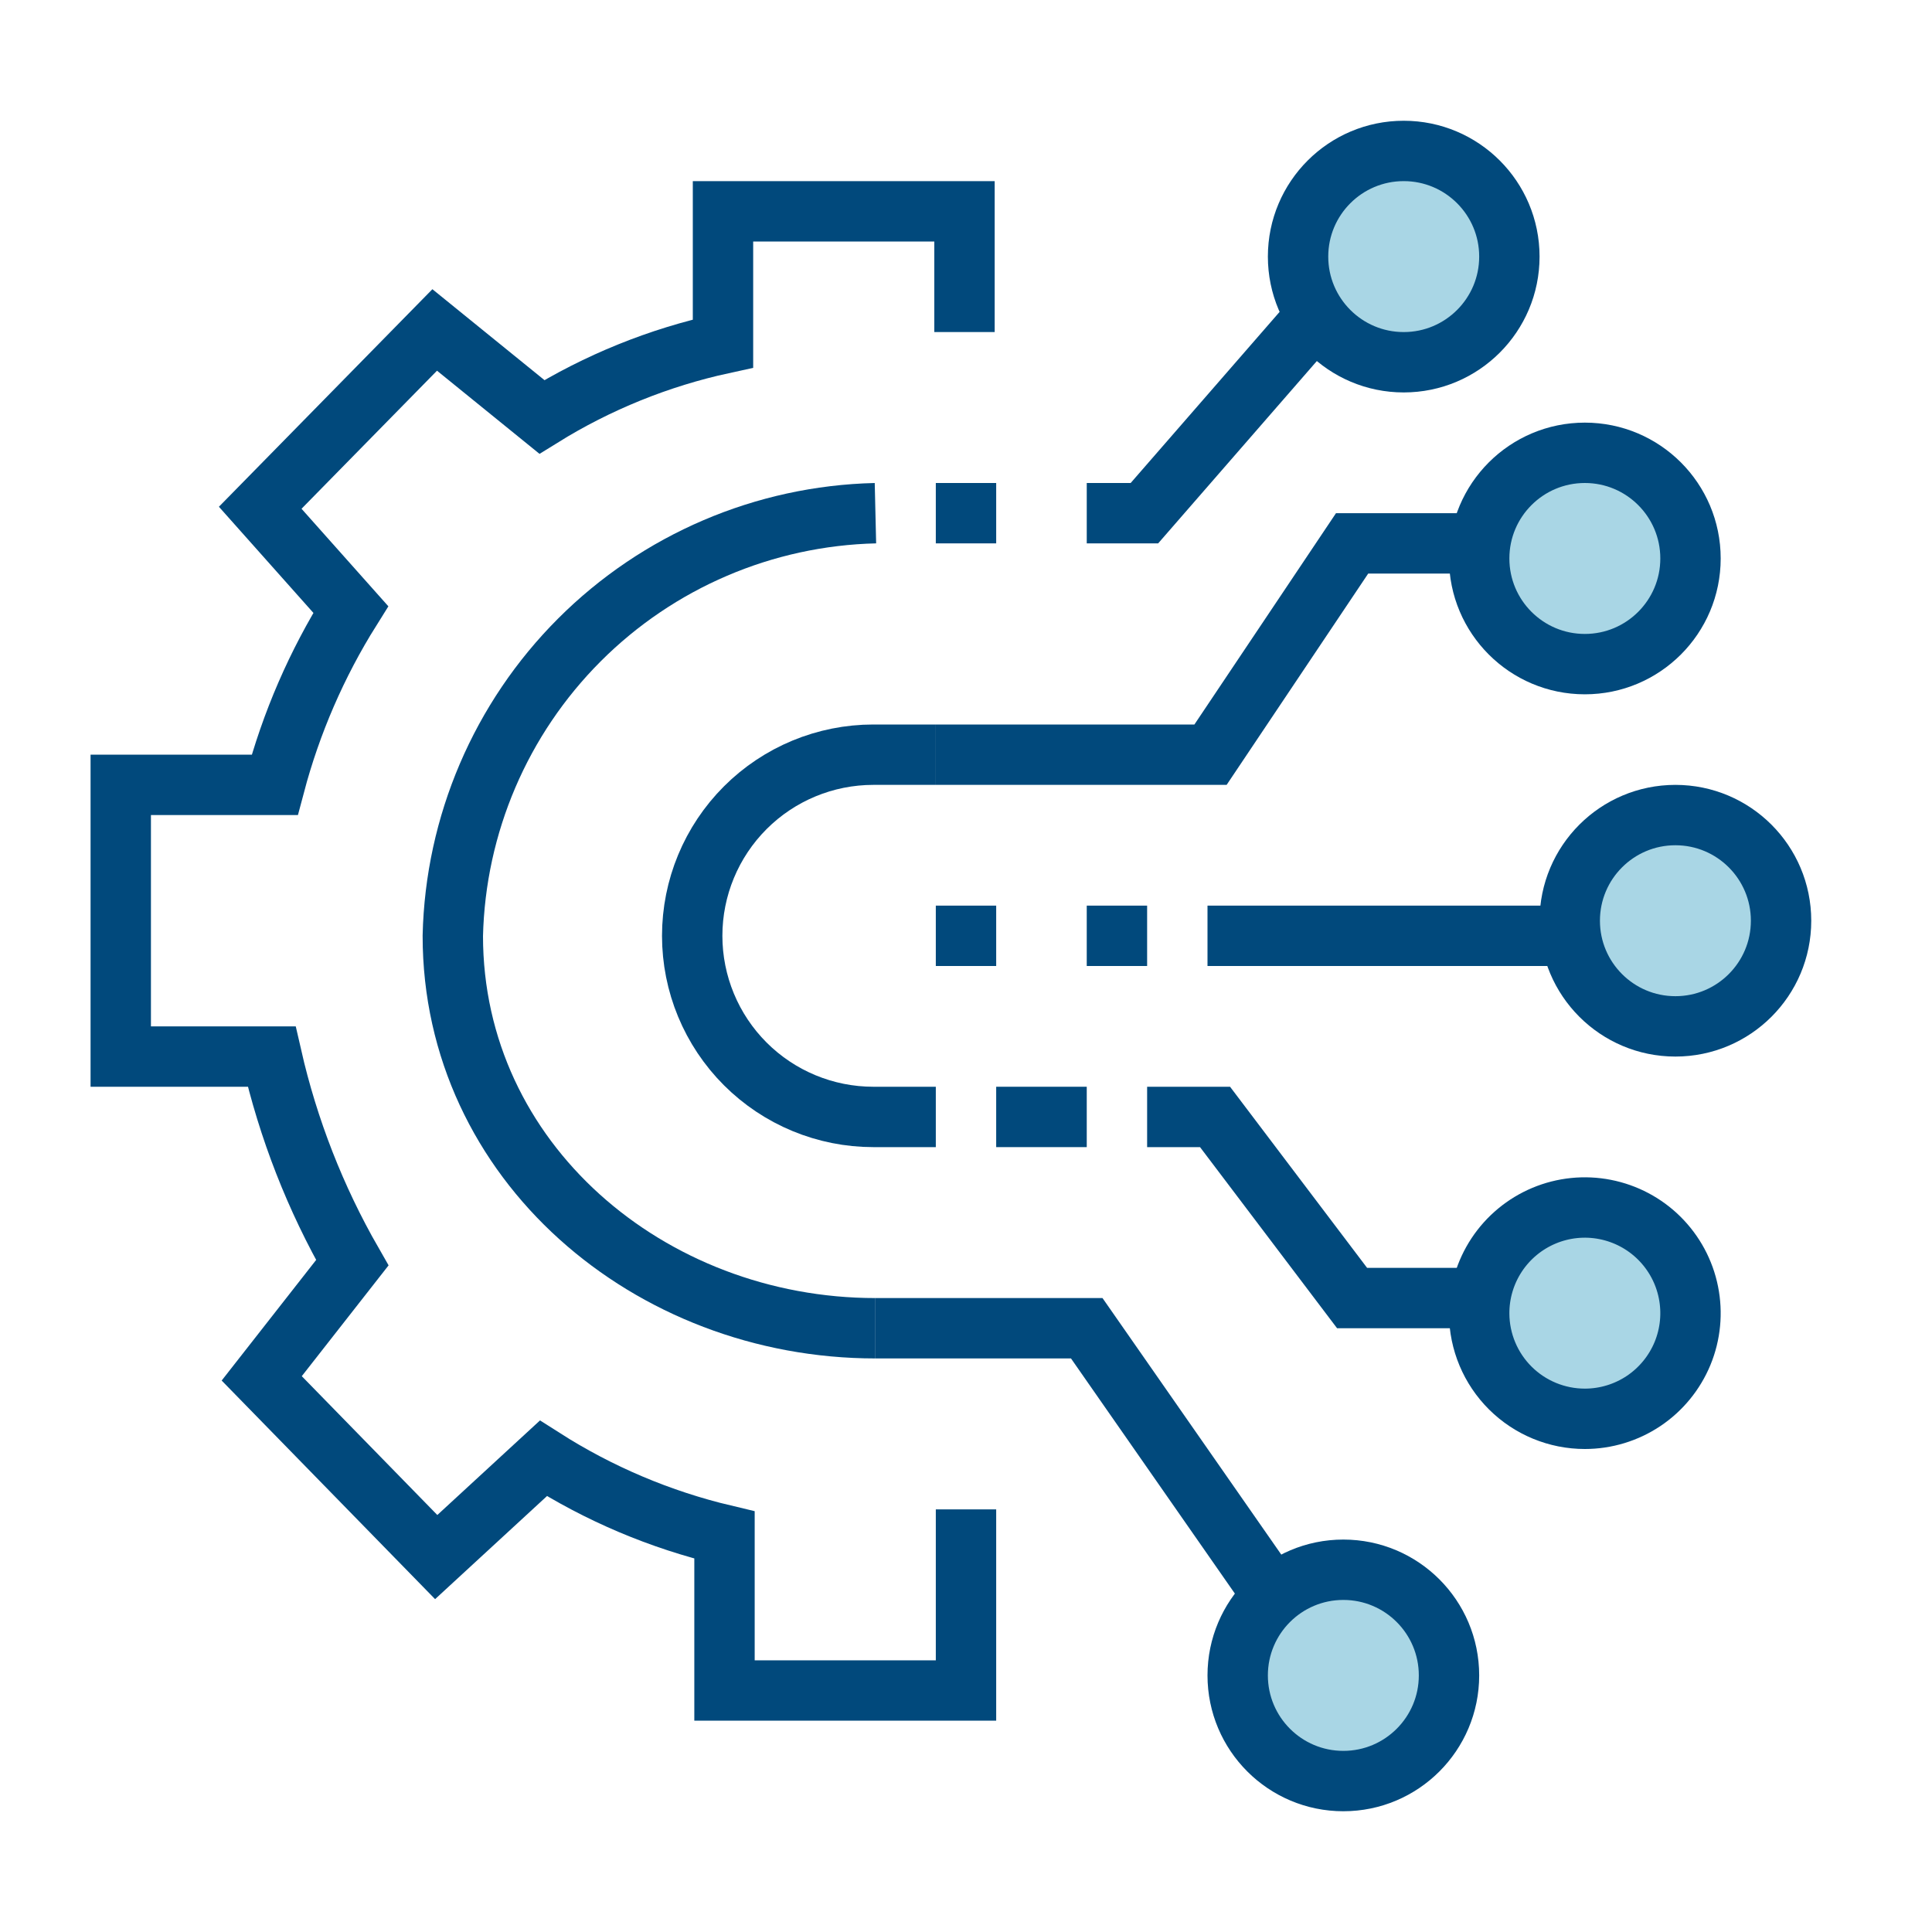 <svg width="64" height="64" viewBox="0 0 64 64" fill="none" xmlns="http://www.w3.org/2000/svg">
<path d="M53 18H44.79L40.1 25H31" stroke="#01497C" stroke-width="2" stroke-miterlimit="10"/>
<path d="M55 31H40" stroke="#01497C" stroke-width="2" stroke-miterlimit="10"/>
<path d="M52.5 22C54.433 22 56 20.433 56 18.5C56 16.567 54.433 15 52.5 15C50.567 15 49 16.567 49 18.5C49 20.433 50.567 22 52.5 22Z" fill="#A9D6E5" stroke="#01497C" stroke-width="2" stroke-miterlimit="10"/>
<path d="M53 43H44.79L40.25 37H38" stroke="#01497C" stroke-width="2" stroke-miterlimit="10"/>
<path d="M49 43.52C48.996 42.827 49.198 42.148 49.58 41.57C49.962 40.992 50.508 40.54 51.147 40.272C51.786 40.004 52.49 39.932 53.17 40.065C53.851 40.198 54.476 40.529 54.968 41.018C55.459 41.507 55.795 42.13 55.931 42.81C56.068 43.489 56 44.194 55.736 44.835C55.471 45.475 55.023 46.023 54.447 46.409C53.871 46.794 53.193 47 52.5 47C51.575 47 50.688 46.634 50.032 45.982C49.376 45.33 49.005 44.445 49 43.52V43.52Z" fill="#A9D6E5" stroke="#01497C" stroke-width="2" stroke-miterlimit="10"/>
<path d="M55.5 34C57.433 34 59 32.433 59 30.5C59 28.567 57.433 27 55.5 27C53.567 27 52 28.567 52 30.5C52 32.433 53.567 34 55.5 34Z" fill="#A9D6E5" stroke="#01497C" stroke-width="2" stroke-miterlimit="10"/>
<path d="M44.69 56.47L36 44H29" stroke="#01497C" stroke-width="2" stroke-miterlimit="10"/>
<path d="M44.5 59C46.433 59 48 57.433 48 55.5C48 53.567 46.433 52 44.5 52C42.567 52 41 53.567 41 55.5C41 57.433 42.567 59 44.5 59Z" fill="#A9D6E5" stroke="#01497C" stroke-width="2" stroke-miterlimit="10"/>
<path d="M45.9 7.82L37.91 17H36" stroke="#01497C" stroke-width="2" stroke-miterlimit="10"/>
<path d="M46.5 12C48.433 12 50 10.433 50 8.5C50 6.567 48.433 5 46.5 5C44.567 5 43 6.567 43 8.5C43 10.433 44.567 12 46.5 12Z" fill="#A9D6E5" stroke="#01497C" stroke-width="2" stroke-miterlimit="10"/>
<path d="M32 50V56H24V50.85C21.872 50.345 19.844 49.486 18 48.31L14.45 51.58L8.67 45.66L11.67 41.83C10.447 39.698 9.547 37.396 9 35H4V26H9.1C9.644 23.948 10.493 21.989 11.62 20.19L8.62 16.82L14.4 10.93L17.95 13.81C19.797 12.664 21.826 11.842 23.95 11.38V7H31.95V11" stroke="#01497C" stroke-width="2" stroke-miterlimit="10"/>
<path d="M31 37H28.93C27.339 37 25.813 36.368 24.688 35.243C23.562 34.117 22.93 32.591 22.93 31C22.93 29.409 23.562 27.883 24.688 26.757C25.813 25.632 27.339 25 28.93 25H31" stroke="#01497C" stroke-width="2" stroke-miterlimit="10"/>
<path d="M29 17C25.314 17.086 21.803 18.589 19.196 21.196C16.589 23.803 15.086 27.314 15 31C15 38.48 21.52 44 29 44" stroke="#01497C" stroke-width="2" stroke-miterlimit="10"/>
<path d="M33 31H31" stroke="#01497C" stroke-width="2" stroke-miterlimit="10"/>
<path d="M38 31H36" stroke="#01497C" stroke-width="2" stroke-miterlimit="10"/>
<path d="M31 17H33" stroke="#01497C" stroke-width="2" stroke-miterlimit="10"/>
<path d="M36 37H33" stroke="#01497C" stroke-width="2" stroke-miterlimit="10"/>
</svg>
